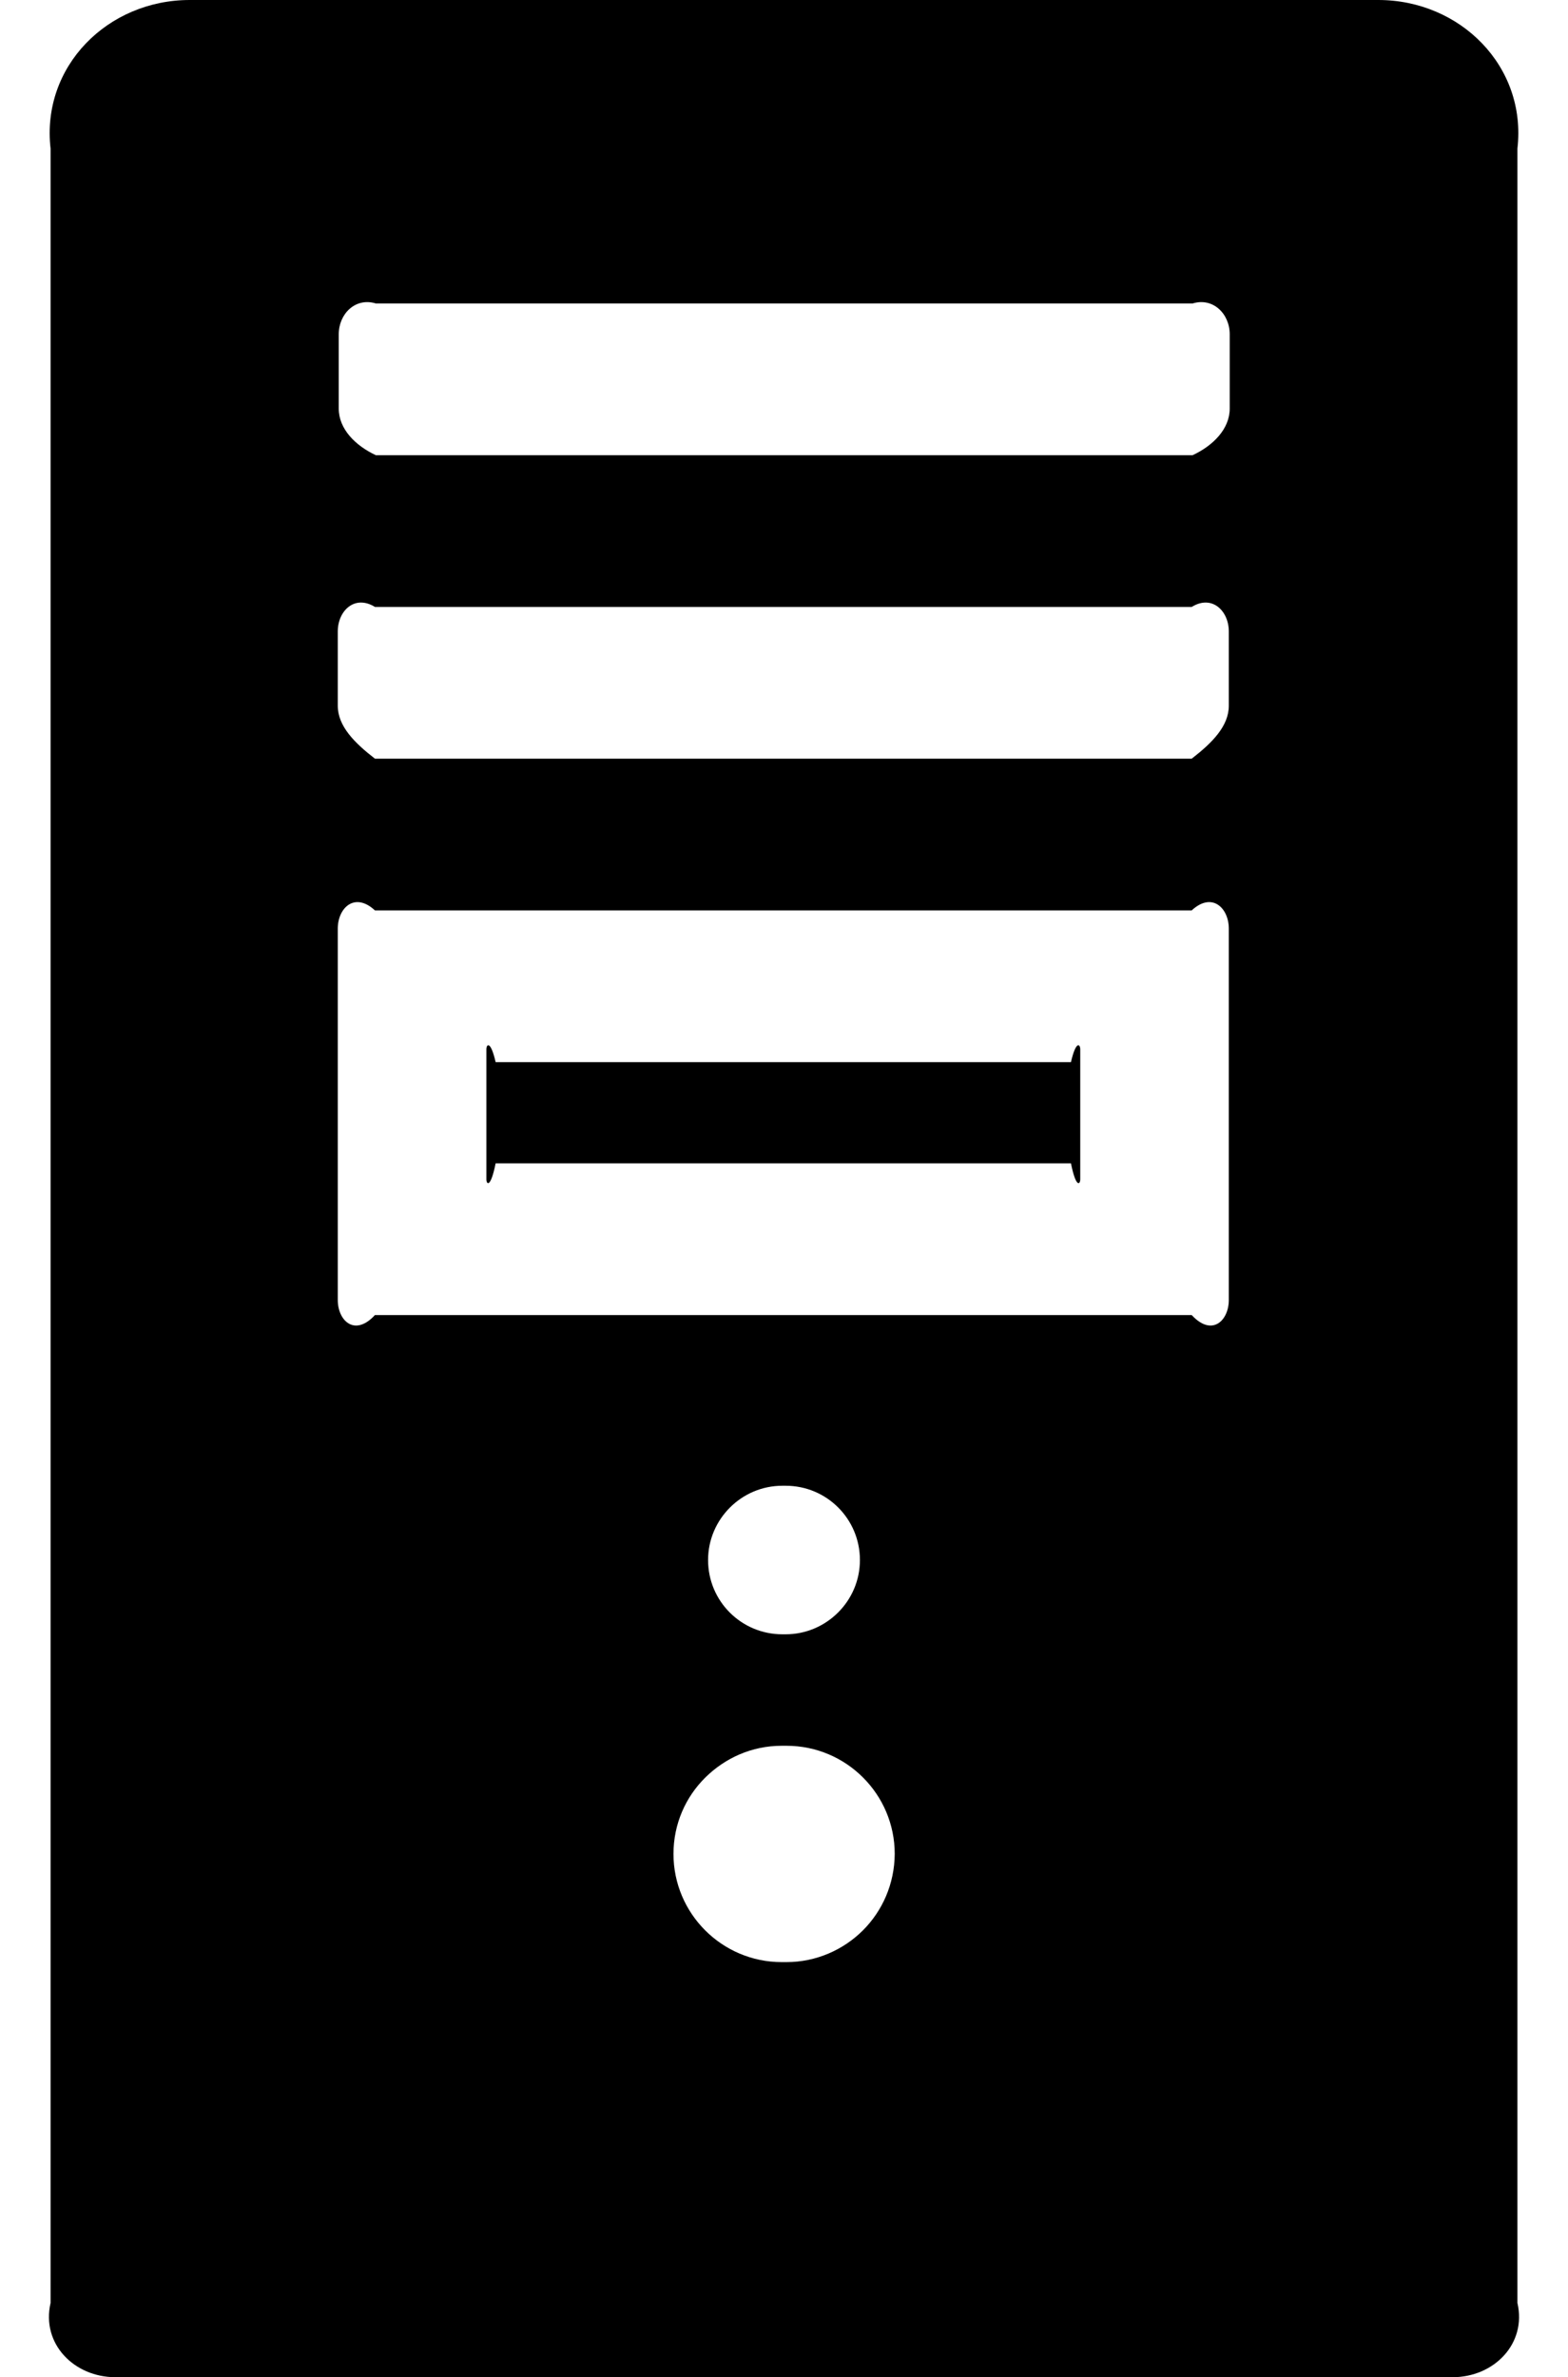 ﻿<?xml version="1.0" encoding="utf-8"?>
<svg version="1.1" xmlns:xlink="http://www.w3.org/1999/xlink" width="31px" height="47px" xmlns="http://www.w3.org/2000/svg">
  <g transform="matrix(1 0 0 1 -237 -162 )">
    <path d="M 30 2.938  C 30.188 1.313  28.87 0  27.25 0  L 3.75 0  C 2.13 0  0.812 1.313  1 2.938  L 1 45.531  C 0.812 46.344  1.469 47  2.281 47  L 28.719 47  C 29.531 47  30.188 46.344  30 45.531  L 30 2.938  Z M 17.689 36.654  C 17.685 37.247  17.446 37.779  17.061 38.165  C 16.675 38.55  16.138 38.793  15.55 38.793  L 15.454 38.793  C 14.275 38.793  13.315 37.834  13.315 36.654  C 13.315 36.062  13.554 35.53  13.944 35.144  C 14.334 34.759  14.862 34.516  15.454 34.516  L 15.55 34.516  C 16.73 34.516  17.689 35.475  17.689 36.654  Z M 15.468 32.312  C 14.655 32.312  13.999 31.656  13.999 30.844  C 13.999 30.44  14.164 30.073  14.431 29.806  C 14.697 29.54  15.064 29.375  15.468 29.375  L 15.532 29.375  C 16.345 29.375  17.001 30.031  17.001 30.844  C 17.001 31.248  16.836 31.615  16.569 31.881  C 16.303 32.147  15.936 32.312  15.532 32.312  L 15.468 32.312  Z M 24.294 18.359  L 24.294 25.703  C 24.294 26.107  23.964 26.438  23.56 26  L 7.413 26  C 7.009 26.438  6.678 26.107  6.678 25.703  L 6.678 18.359  C 6.678 17.955  7.009 17.625  7.413 18  L 23.56 18  C 23.964 17.625  24.294 17.955  24.294 18.359  Z M 24.294 12.484  L 24.294 13.953  C 24.294 14.357  23.964 14.688  23.56 15  L 7.413 15  C 7.009 14.688  6.678 14.357  6.678 13.953  L 6.678 12.484  C 6.678 12.08  7.009 11.75  7.413 12  L 23.56 12  C 23.964 11.75  24.294 12.08  24.294 12.484  Z M 24.312 6.609  L 24.312 8.078  C 24.312 8.482  23.982 8.812  23.578 9  L 7.431 9  C 7.027 8.812  6.697 8.482  6.697 8.078  L 6.697 6.609  C 6.697 6.205  7.027 5.875  7.431 6  L 23.578 6  C 23.982 5.875  24.312 6.205  24.312 6.609  Z M 21.173 21  C 21.274 20.562  21.357 20.645  21.357 20.746  L 21.357 23.316  C 21.357 23.417  21.274 23.5  21.173 23  L 9.799 23  C 9.698 23.5  9.616 23.417  9.616 23.316  L 9.616 20.746  C 9.616 20.645  9.698 20.562  9.799 21  L 21.173 21  Z " fill-rule="nonzero" fill="#000000" stroke="none" transform="matrix(1 0 0 1 237 162 )" />
  </g>
</svg>